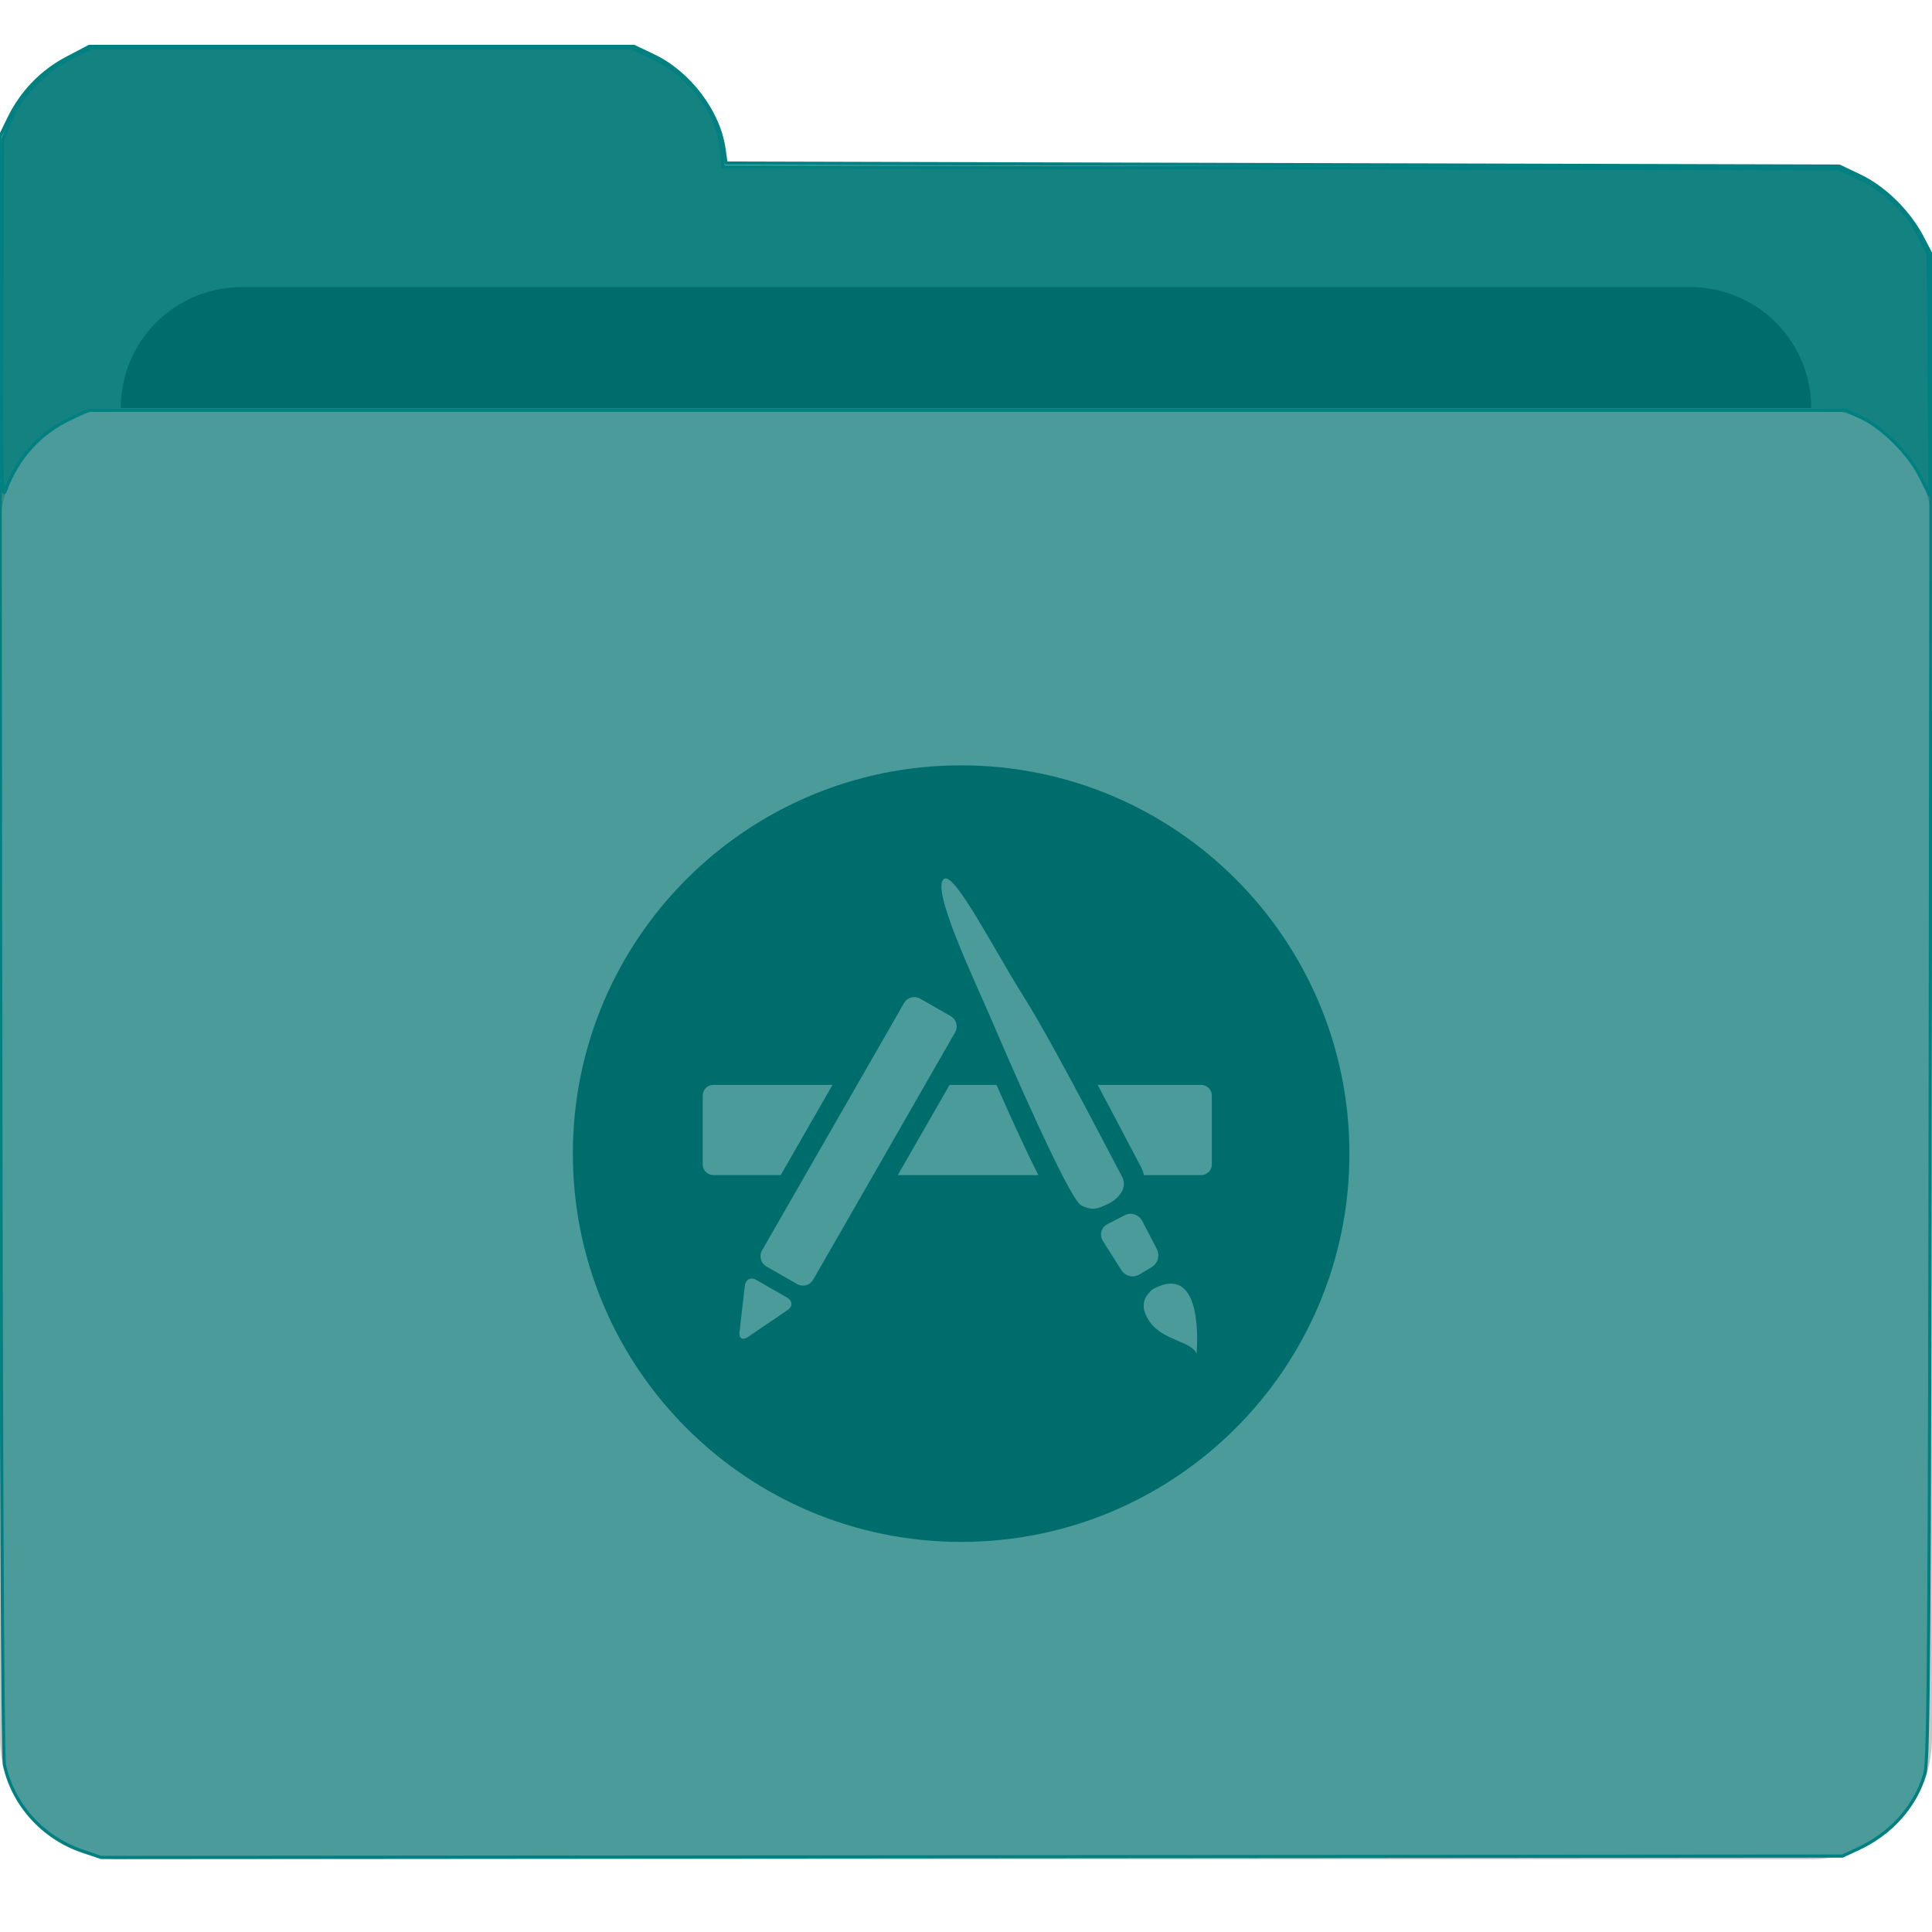 <?xml version="1.0" encoding="UTF-8" standalone="no"?>
<svg
   xmlns:dc="http://purl.org/dc/elements/1.1/"
   xmlns:cc="http://creativecommons.org/ns#"
   xmlns:rdf="http://www.w3.org/1999/02/22-rdf-syntax-ns#"
   xmlns:svg="http://www.w3.org/2000/svg"
   xmlns="http://www.w3.org/2000/svg"
   xmlns:xlink="http://www.w3.org/1999/xlink"
   xmlns:sodipodi="http://sodipodi.sourceforge.net/DTD/sodipodi-0.dtd"
   xmlns:inkscape="http://www.inkscape.org/namespaces/inkscape"
   height="128px"
   version="1.1"
   viewBox="0 0 128 128"
   width="128px"
   id="svg3772"
   sodipodi:docname="Template.svg"
   inkscape:version="0.92.1 r15371">
  <sodipodi:namedview
     pagecolor="#ffffff"
     bordercolor="#666666"
     borderopacity="1"
     objecttolerance="10"
     gridtolerance="10"
     guidetolerance="10"
     inkscape:pageopacity="0"
     inkscape:pageshadow="2"
     inkscape:window-width="1366"
     inkscape:window-height="744"
     id="namedview3774"
     showgrid="false"
     inkscape:zoom="3.9699131"
     inkscape:cx="63.81332"
     inkscape:cy="62.831576"
     inkscape:window-x="0"
     inkscape:window-y="24"
     inkscape:window-maximized="1"
     inkscape:current-layer="svg3772"
     showguides="true"
     inkscape:guide-bbox="true">
    <sodipodi:guide
       position="92.775,78.294"
       orientation="0,1"
       id="guide7794"
       inkscape:locked="false" />
    <sodipodi:guide
       position="64.304,25.771"
       orientation="0,1"
       id="guide7796"
       inkscape:locked="false" />
    <sodipodi:guide
       position="35.053,53.252"
       orientation="1,0"
       id="guide7798"
       inkscape:locked="false" />
    <sodipodi:guide
       position="92.775,68.477"
       orientation="1,0"
       id="guide7800"
       inkscape:locked="false" />
  </sodipodi:namedview>
  <desc
     id="desc3750" />
  <defs
     id="defs3752" />
  <g
     fill="none"
     fill-rule="evenodd"
     id="Page-1"
     stroke="none"
     stroke-width="1">
    <g
       id="soundcloud_folder">
      <path
         d="M120,11.014 L48,11.014 C48,6.589 44.418,3 40,3 L8,3 C3.582,3 0,6.589 0,11.014 L0,19.024 L0,31.044 L0,35.05 C0,39.474 3.582,43.062 8,43.062 L120,43.062 C124.418,43.062 128,39.474 128,35.05 L128,19.024 C128,14.599 124.418,11.014 120,11.014 L120,11.014 Z"
         fill="#919191"
         id="Shape" />
      <path
         d="M112,19.024 L16,19.024 C11.582,19.024 8,22.611 8,27.038 L8,35.05 C8,39.474 11.582,43.062 16,43.062 L112,43.062 C116.418,43.062 120,39.474 120,35.05 L120,27.038 C120,22.611 116.418,19.024 112,19.024 L112,19.024 Z"
         fill="#000000"
         id="path3755" />
      <path
         d="M120,27.038 L8,27.038 C3.582,27.038 0,30.625 0,35.05 L0,115.169 C0,119.594 3.582,123.181 8,123.181 L120,123.181 C124.418,123.181 128,119.594 128,115.169 L128,35.05 C128,30.625 124.418,27.038 120,27.038 L120,27.038 Z"
         fill="#C7C7C7"
         id="path3757" />
      <g
         fill="#000000"
         id="Group"
         transform="translate(34, 58)">
        <path
           d="M48.202,14.102 C46.984,14.102 45.831,14.337 44.741,14.807 C44.506,12.115 43.673,9.636 42.22,7.393 C40.767,5.149 38.887,3.376 36.536,2.094 C34.186,0.791 31.665,0.15 28.951,0.15 C27.776,0.15 26.601,0.299 25.404,0.577 C24.849,0.748 24.571,1.325 24.571,2.243 L24.571,31.622 C24.571,31.729 24.614,31.857 24.699,32.007 C24.785,32.156 24.892,32.242 25.063,32.306 L48.224,32.327 C50.681,32.327 52.796,31.43 54.569,29.656 C56.343,27.883 57.219,25.725 57.219,23.204 C57.219,20.704 56.343,18.567 54.569,16.772 C52.817,14.999 50.681,14.102 48.202,14.102 L48.202,14.102 Z"
           id="path3759" />
        <path
           d="M1.987,16.73 C1.453,16.73 1.004,16.922 0.62,17.307 C0.235,17.691 0.043,18.161 0.043,18.717 L0.043,26.537 C0.043,27.263 0.299,27.797 0.812,28.161 C1.325,28.524 1.88,28.652 2.457,28.545 C3.013,28.438 3.397,28.246 3.611,27.947 C3.825,27.648 3.953,27.178 3.953,26.515 L3.953,18.695 C3.953,18.14 3.76,17.67 3.376,17.285 C2.991,16.922 2.543,16.73 1.987,16.73 L1.987,16.73 Z"
           id="path3761" />
        <path
           d="M8.098,9.679 C7.564,9.679 7.115,9.871 6.73,10.256 C6.346,10.64 6.153,11.11 6.153,11.645 L6.153,29.891 C6.153,30.404 6.346,30.81 6.709,31.067 C7.072,31.323 7.542,31.451 8.098,31.451 C8.675,31.451 9.166,31.323 9.529,31.067 C9.893,30.81 10.063,30.404 10.063,29.891 L10.063,11.645 C10.063,11.11 9.871,10.64 9.487,10.256 C9.123,9.871 8.653,9.679 8.098,9.679 L8.098,9.679 Z"
           id="path3763" />
        <path
           d="M14.251,12.072 C13.696,12.072 13.226,12.264 12.841,12.67 C12.457,13.055 12.264,13.546 12.264,14.102 L12.264,30.746 L12.264,30.746 C12.264,31.259 12.457,31.665 12.82,31.921 C13.183,32.178 13.674,32.306 14.251,32.306 C14.828,32.306 15.277,32.178 15.64,31.921 C16.003,31.665 16.174,31.259 16.174,30.746 L16.174,14.102 C16.174,13.546 15.982,13.076 15.597,12.67 C15.234,12.286 14.785,12.072 14.251,12.072 L14.251,12.072 Z"
           id="path3765" />
        <path
           d="M20.96,1.282 C20.383,1.132 19.807,1.303 19.23,1.795 C18.653,2.286 18.375,2.97 18.375,3.846 L18.375,30.831 L18.375,30.831 C18.375,31.814 19.037,32.306 20.341,32.306 C21.644,32.306 22.306,31.814 22.306,30.831 L22.306,3.846 C22.306,2.35 21.858,1.496 20.96,1.282 L20.96,1.282 Z"
           id="path3767" />
      </g>
    </g>
  </g>
  <path
     style="fill:#000000;stroke-width:0.211"
     d="m 58.835,90.091 c -0.077,-0.077 -0.14,-7.034 -0.14,-15.459 0,-17.008 -0.107,-15.804 1.428,-16.13 1.234,-0.262 5.089,-0.184 6.362,0.129 6.356,1.563 11.058,6.82 12.104,13.535 l 0.121,0.778 0.782,-0.274 c 4.071,-1.426 8.695,0.562 10.688,4.595 1.245,2.518 1.234,5.461 -0.029,7.996 -0.626,1.257 -2.348,3.086 -3.595,3.818 -1.904,1.119 -2.329,1.151 -15.449,1.151 -6.672,0 -12.194,-0.063 -12.272,-0.14 z"
     id="path3786"
     inkscape:connector-curvature="0" />
  <path
     style="fill:#c7c7c7;fill-opacity:1;stroke:#c7c7c7;stroke-width:0.211;stroke-opacity:1"
     d="M 63.117 58.283 C 61.09 58.266 59.244 58.558 58.965 59.08 C 58.726 59.526 58.669 89.862 58.906 90.1 C 58.988 90.181 64.748 90.221 71.707 90.188 L 84.359 90.127 L 85.961 89.334 C 89.827 87.423 91.806 83.371 90.887 79.248 C 89.816 74.445 85.102 71.361 80.438 72.414 C 79.602 72.603 78.847 72.758 78.762 72.758 C 78.676 72.758 78.545 72.244 78.471 71.615 C 78.295 70.124 77.333 67.426 76.426 65.883 C 76.029 65.209 74.895 63.838 73.904 62.836 C 72.329 61.243 71.827 60.883 69.904 59.961 C 68.695 59.381 67.238 58.797 66.666 58.662 C 65.617 58.415 64.334 58.293 63.117 58.283 z M 54.67 59.312 C 54.4 59.287 54.109 59.39 53.678 59.613 C 52.424 60.262 52.441 60.032 52.441 75.367 L 52.441 89.359 L 52.996 89.795 C 53.727 90.37 54.948 90.368 55.682 89.791 L 56.242 89.35 L 56.184 74.824 L 56.127 60.301 L 55.535 59.793 C 55.189 59.495 54.94 59.338 54.67 59.312 z M 42.084 67.754 C 41.886 67.765 41.679 67.841 41.369 67.988 C 40.97 68.179 40.551 68.577 40.438 68.875 C 40.145 69.644 40.162 88.024 40.455 88.572 C 40.578 88.803 40.888 89.08 41.141 89.188 C 41.877 89.501 43.232 89.265 43.65 88.748 C 43.992 88.326 44.021 87.548 44.021 78.83 C 44.021 68.426 44.022 68.44 42.752 67.914 C 42.472 67.798 42.282 67.743 42.084 67.754 z M 48.186 70.203 C 47.713 70.222 47.245 70.448 46.883 70.879 L 46.336 71.527 L 46.336 80.262 C 46.336 86.039 46.412 89.139 46.561 89.416 C 46.684 89.647 46.993 89.923 47.246 90.031 C 47.989 90.348 49.337 90.106 49.762 89.582 C 50.113 89.148 50.135 88.508 50.08 80.217 L 50.021 71.318 L 49.51 70.775 C 49.133 70.374 48.658 70.184 48.186 70.203 z M 35.883 74.855 C 35.44 74.88 35.019 75.099 34.672 75.512 L 34.127 76.158 L 34.127 80.686 L 34.127 85.211 L 34.742 85.826 C 35.479 86.563 36.557 86.652 37.314 86.039 C 37.811 85.637 37.811 85.631 37.811 80.758 L 37.811 75.879 L 37.221 75.371 C 36.791 75.001 36.326 74.831 35.883 74.855 z "
     id="path4636" />
  <use
     id="use4651"
     inkscape:spray-origin="#path4636"
     xlink:href="#path4636"
     x="0"
     y="0"
     width="100%"
     height="100%"
     transform="translate(-28.836,3.881)" />
  <use
     id="use4653"
     inkscape:spray-origin="#path4636"
     xlink:href="#path4636"
     x="0"
     y="0"
     width="100%"
     height="100%"
     transform="translate(-30.926,12.703)" />
  <use
     id="use4655"
     inkscape:spray-origin="#path4636"
     xlink:href="#path4636"
     x="0"
     y="0"
     width="100%"
     height="100%"
     transform="translate(-25.436,11.658)" />
  <use
     id="use4657"
     inkscape:spray-origin="#path4636"
     xlink:href="#path4636"
     x="0"
     y="0"
     width="100%"
     height="100%"
     transform="translate(-22.083,8.194)" />
  <use
     id="use4659"
     inkscape:spray-origin="#path4636"
     xlink:href="#path4636"
     x="0"
     y="0"
     width="100%"
     height="100%"
     transform="translate(-26.789,11.151)" />
  <use
     id="use4661"
     inkscape:spray-origin="#path4636"
     xlink:href="#path4636"
     x="0"
     y="0"
     width="100%"
     height="100%"
     transform="translate(-26.061,14.035)" />
  <use
     id="use4663"
     inkscape:spray-origin="#path4636"
     xlink:href="#path4636"
     x="0"
     y="0"
     width="100%"
     height="100%"
     transform="translate(-23.121,15.209)" />
  <use
     id="use4665"
     inkscape:spray-origin="#path4636"
     xlink:href="#path4636"
     x="0"
     y="0"
     width="100%"
     height="100%"
     transform="translate(-24.394,9.533)" />
  <use
     id="use4667"
     inkscape:spray-origin="#path4636"
     xlink:href="#path4636"
     x="0"
     y="0"
     width="100%"
     height="100%"
     transform="translate(-24.728,14.994)" />
  <use
     id="use4669"
     inkscape:spray-origin="#path4636"
     xlink:href="#path4636"
     x="0"
     y="0"
     width="100%"
     height="100%"
     transform="translate(-24.293,15.944)" />
  <use
     id="use4671"
     inkscape:spray-origin="#path4636"
     xlink:href="#path4636"
     x="0"
     y="0"
     width="100%"
     height="100%"
     transform="translate(-28.064,16.464)" />
  <use
     id="use4673"
     inkscape:spray-origin="#path4636"
     xlink:href="#path4636"
     x="0"
     y="0"
     width="100%"
     height="100%"
     transform="translate(-19.732,14.986)" />
  <use
     id="use4675"
     inkscape:spray-origin="#path4636"
     xlink:href="#path4636"
     x="0"
     y="0"
     width="100%"
     height="100%"
     transform="translate(-30.134,8.824)" />
  <use
     id="use4677"
     inkscape:spray-origin="#path4636"
     xlink:href="#path4636"
     x="0"
     y="0"
     width="100%"
     height="100%"
     transform="translate(-22.392,5.777)" />
  <use
     id="use4679"
     inkscape:spray-origin="#path4636"
     xlink:href="#path4636"
     x="0"
     y="0"
     width="100%"
     height="100%"
     transform="translate(-19.479,3.214)" />
  <use
     id="use4681"
     inkscape:spray-origin="#path4636"
     xlink:href="#path4636"
     x="0"
     y="0"
     width="100%"
     height="100%"
     transform="translate(-25.511,1.563)" />
  <use
     id="use4683"
     inkscape:spray-origin="#path4636"
     xlink:href="#path4636"
     x="0"
     y="0"
     width="100%"
     height="100%"
     transform="translate(-26.47,1.524)" />
  <use
     id="use4685"
     inkscape:spray-origin="#path4636"
     xlink:href="#path4636"
     x="0"
     y="0"
     width="100%"
     height="100%"
     transform="translate(-22.002,-0.345)" />
  <use
     id="use4687"
     inkscape:spray-origin="#path4636"
     xlink:href="#path4636"
     x="0"
     y="0"
     width="100%"
     height="100%"
     transform="translate(-24.864,1.933)" />
  <use
     id="use4689"
     inkscape:spray-origin="#path4636"
     xlink:href="#path4636"
     x="0"
     y="0"
     width="100%"
     height="100%"
     transform="translate(-16.251,-9.759)" />
  <use
     id="use4691"
     inkscape:spray-origin="#path4636"
     xlink:href="#path4636"
     x="0"
     y="0"
     width="100%"
     height="100%"
     transform="translate(-16.977,-2.34)" />
  <use
     id="use4693"
     inkscape:spray-origin="#path4636"
     xlink:href="#path4636"
     x="0"
     y="0"
     width="100%"
     height="100%"
     transform="translate(-17.311,-1.162)" />
  <use
     id="use4695"
     inkscape:spray-origin="#path4636"
     xlink:href="#path4636"
     x="0"
     y="0"
     width="100%"
     height="100%"
     transform="translate(-10.447,-2.896)" />
  <use
     id="use4697"
     inkscape:spray-origin="#path4636"
     xlink:href="#path4636"
     x="0"
     y="0"
     width="100%"
     height="100%"
     transform="translate(-11.8,-9.454)" />
  <use
     id="use4699"
     inkscape:spray-origin="#path4636"
     xlink:href="#path4636"
     x="0"
     y="0"
     width="100%"
     height="100%"
     transform="translate(-7.668,-11.091)" />
  <use
     id="use4701"
     inkscape:spray-origin="#path4636"
     xlink:href="#path4636"
     x="0"
     y="0"
     width="100%"
     height="100%"
     transform="translate(-8.741,-11.779)" />
  <use
     id="use4703"
     inkscape:spray-origin="#path4636"
     xlink:href="#path4636"
     x="0"
     y="0"
     width="100%"
     height="100%"
     transform="translate(-9.678,-9.545)" />
  <use
     id="use4705"
     inkscape:spray-origin="#path4636"
     xlink:href="#path4636"
     x="0"
     y="0"
     width="100%"
     height="100%"
     transform="translate(-7.976,-12.165)" />
  <use
     id="use4707"
     inkscape:spray-origin="#path4636"
     xlink:href="#path4636"
     x="0"
     y="0"
     width="100%"
     height="100%"
     transform="translate(25.809,17.371)" />
  <use
     id="use4709"
     inkscape:spray-origin="#path4636"
     xlink:href="#path4636"
     x="0"
     y="0"
     width="100%"
     height="100%"
     transform="translate(27.842,15.615)" />
  <use
     id="use4711"
     inkscape:spray-origin="#path4636"
     xlink:href="#path4636"
     x="0"
     y="0"
     width="100%"
     height="100%"
     transform="translate(25.027,6.838)" />
  <use
     id="use4713"
     inkscape:spray-origin="#path4636"
     xlink:href="#path4636"
     x="0"
     y="0"
     width="100%"
     height="100%"
     transform="translate(28.957,6.966)" />
  <use
     id="use4715"
     inkscape:spray-origin="#path4636"
     xlink:href="#path4636"
     x="0"
     y="0"
     width="100%"
     height="100%"
     transform="translate(26.256,13.722)" />
  <use
     id="use4717"
     inkscape:spray-origin="#path4636"
     xlink:href="#path4636"
     x="0"
     y="0"
     width="100%"
     height="100%"
     transform="translate(22.912,7.355)" />
  <use
     id="use4719"
     inkscape:spray-origin="#path4636"
     xlink:href="#path4636"
     x="0"
     y="0"
     width="100%"
     height="100%"
     transform="translate(23.864,10.527)" />
  <use
     id="use4721"
     inkscape:spray-origin="#path4636"
     xlink:href="#path4636"
     x="0"
     y="0"
     width="100%"
     height="100%"
     transform="translate(27.706,7.949)" />
  <use
     id="use4723"
     inkscape:spray-origin="#path4636"
     xlink:href="#path4636"
     x="0"
     y="0"
     width="100%"
     height="100%"
     transform="translate(24.147,-1.062)" />
  <use
     id="use4725"
     inkscape:spray-origin="#path4636"
     xlink:href="#path4636"
     x="0"
     y="0"
     width="100%"
     height="100%"
     transform="translate(28.187,-3.351)" />
  <use
     id="use4727"
     inkscape:spray-origin="#path4636"
     xlink:href="#path4636"
     x="0"
     y="0"
     width="100%"
     height="100%"
     transform="translate(24.56,-4.931)" />
  <use
     id="use4729"
     inkscape:spray-origin="#path4636"
     xlink:href="#path4636"
     x="0"
     y="0"
     width="100%"
     height="100%"
     transform="translate(24.29,-0.106)" />
  <use
     id="use4731"
     inkscape:spray-origin="#path4636"
     xlink:href="#path4636"
     x="0"
     y="0"
     width="100%"
     height="100%"
     transform="translate(27.706,-5.898)" />
  <path
     style="fill:#008080;fill-opacity:0.618;stroke:#008080;stroke-width:0.211;stroke-opacity:1"
     d="M 0.121,21.284 0.168,9.284 0.657,8.074 C 1.339,6.386 2.92,4.722 4.654,3.868 L 6.054,3.179 h 17.899 17.899 l 1.416,0.671 c 2.492,1.18 4.264,3.547 4.521,6.039 l 0.122,1.18 36.971,0.056 36.971,0.056 1.369,0.649 c 1.678,0.795 3.145,2.223 3.933,3.827 l 0.593,1.208 0.062,8 0.062,8 -0.643,-1.287 c -0.76,-1.52 -2.522,-3.273 -3.955,-3.935 l -1,-0.462 H 64.063 5.853 L 4.669,27.734 C 2.644,28.683 1.137,30.353 0.352,32.515 0.115,33.167 0.08,31.461 0.121,21.284 Z"
     id="path5016"
     inkscape:connector-curvature="0" />
  <path
     style="fill:#008080;fill-opacity:0.618;stroke:#008080;stroke-width:0.211;stroke-opacity:1"
     d="M 5.432,122.628 C 2.833,121.737 0.869,119.56 0.294,116.931 0.172,116.375 0.073,95.206 0.04,62.547 L -0.015,9.074 0.58,7.853 C 1.434,6.101 2.753,4.735 4.455,3.841 L 5.914,3.074 H 23.959 42.003 l 1.309,0.625 c 2.345,1.119 4.299,3.697 4.651,6.136 l 0.14,0.971 36.876,0.099 36.876,0.099 1.383,0.66 c 1.617,0.772 3.226,2.359 4.117,4.06 l 0.597,1.14 -0.063,49.789 c -0.053,41.784 -0.111,49.959 -0.357,50.842 -0.594,2.13 -2.239,3.984 -4.432,4.996 l -1.036,0.478 -57.684,0.046 -57.684,0.046 z"
     id="path5018"
     inkscape:connector-curvature="0" />
  <g
     style="fill:#006d6d;fill-rule:evenodd;stroke:none;stroke-width:1;fill-opacity:1"
     id="Group-3"
     transform="matrix(3.664,0,0,3.255,-2603.695,-1199.472)" />
  <g
     id="background"
     transform="matrix(1.756,0,0,1.497,44.287,53.325)">
    <rect
       style="fill:none"
       y="0"
       x="0"
       height="32"
       width="32"
       id="rect6384" />
  </g>
  <g
     id="background-6"
     transform="translate(47.455,48.545)">
    <rect
       style="fill:none"
       y="0"
       x="0"
       height="32"
       width="32"
       id="rect8097" />
  </g>
  <path
     id="path9735"
     d="m 63.678,50.706 c -14.207,0 -25.725,11.515 -25.725,25.724 0,14.207 11.517,25.725 25.725,25.725 14.207,0 25.725,-11.517 25.725,-25.725 0,-14.208 -11.518,-25.724 -25.725,-25.724 z M 46.557,77.147 v -4.566 c 0,-0.388 0.315,-0.704 0.706,-0.704 h 7.893 l -3.43,5.976 h -4.463 c -0.392,0 -0.707,-0.319 -0.707,-0.706 z m 5.618,9.651 -2.624,1.783 c -0.355,0.242 -0.604,0.092 -0.556,-0.336 l 0.352,-3.059 c 0.049,-0.424 0.393,-0.6 0.764,-0.385 l 2.031,1.165 c 0.374,0.214 0.389,0.588 0.033,0.833 z m 1.698,-2.012 c -0.214,0.371 -0.694,0.5 -1.066,0.285 L 50.775,83.904 C 50.404,83.692 50.274,83.212 50.488,82.84 l 2.864,-4.988 3.433,-5.976 3.113,-5.426 c 0.212,-0.37 0.694,-0.501 1.066,-0.285 l 2.03,1.163 c 0.373,0.216 0.501,0.695 0.287,1.066 l -2.856,4.975 -2.571,4.485 z m 5.608,-6.932 3.43,-5.976 h 3.108 c 1.201,2.732 2.098,4.639 2.773,5.976 z m 12.153,2.005 c -0.812,-0.411 -4.864,-9.761 -5.902,-12.2 -1.038,-2.442 -4.174,-8.935 -3.162,-9.443 0.724,-0.359 3.318,4.752 5.258,7.822 1.108,1.753 2.905,5.083 4.337,7.789 0.019,0.034 0.037,0.071 0.055,0.107 0.065,0.122 0.128,0.244 0.192,0.364 0.019,0.034 0.037,0.067 0.053,0.1 0.057,0.107 0.112,0.212 0.167,0.317 0.03,0.062 0.062,0.12 0.094,0.176 0.034,0.071 0.071,0.141 0.107,0.208 0.049,0.092 0.098,0.182 0.147,0.272 0.006,0.019 0.015,0.032 0.022,0.049 0.621,1.177 1.094,2.085 1.282,2.436 0.015,0.028 0.03,0.055 0.041,0.075 0.498,0.904 -0.475,1.659 -1.019,1.881 -0.544,0.225 -0.859,0.451 -1.672,0.047 z m 2.663,4.298 -1.222,-1.935 c -0.253,-0.404 -0.124,-0.899 0.287,-1.114 l 1.165,-0.6 c 0.413,-0.21 0.927,-0.039 1.147,0.381 l 0.967,1.858 c 0.218,0.42 0.069,0.961 -0.328,1.196 l -0.833,0.498 c -0.396,0.242 -0.931,0.112 -1.184,-0.286 z m 4.976,5.543 c -0.257,-0.822 -2.209,-0.875 -3.085,-2.108 -0.875,-1.233 -0.151,-1.863 0.153,-2.156 3.547,-1.999 2.932,4.264 2.932,4.264 z m 1.014,-12.552 c 0,0.388 -0.314,0.706 -0.706,0.706 h -3.787 c -0.051,-0.206 -0.126,-0.408 -0.233,-0.604 -0.102,-0.184 -0.392,-0.734 -0.757,-1.432 -0.527,-1.004 -1.273,-2.428 -2.081,-3.939 h 6.857 c 0.392,0 0.706,0.317 0.706,0.704 v 4.565 z"
     inkscape:connector-curvature="0"
     style="stroke-width:1.045;fill:#006d6d;fill-opacity:1" />
</svg>

